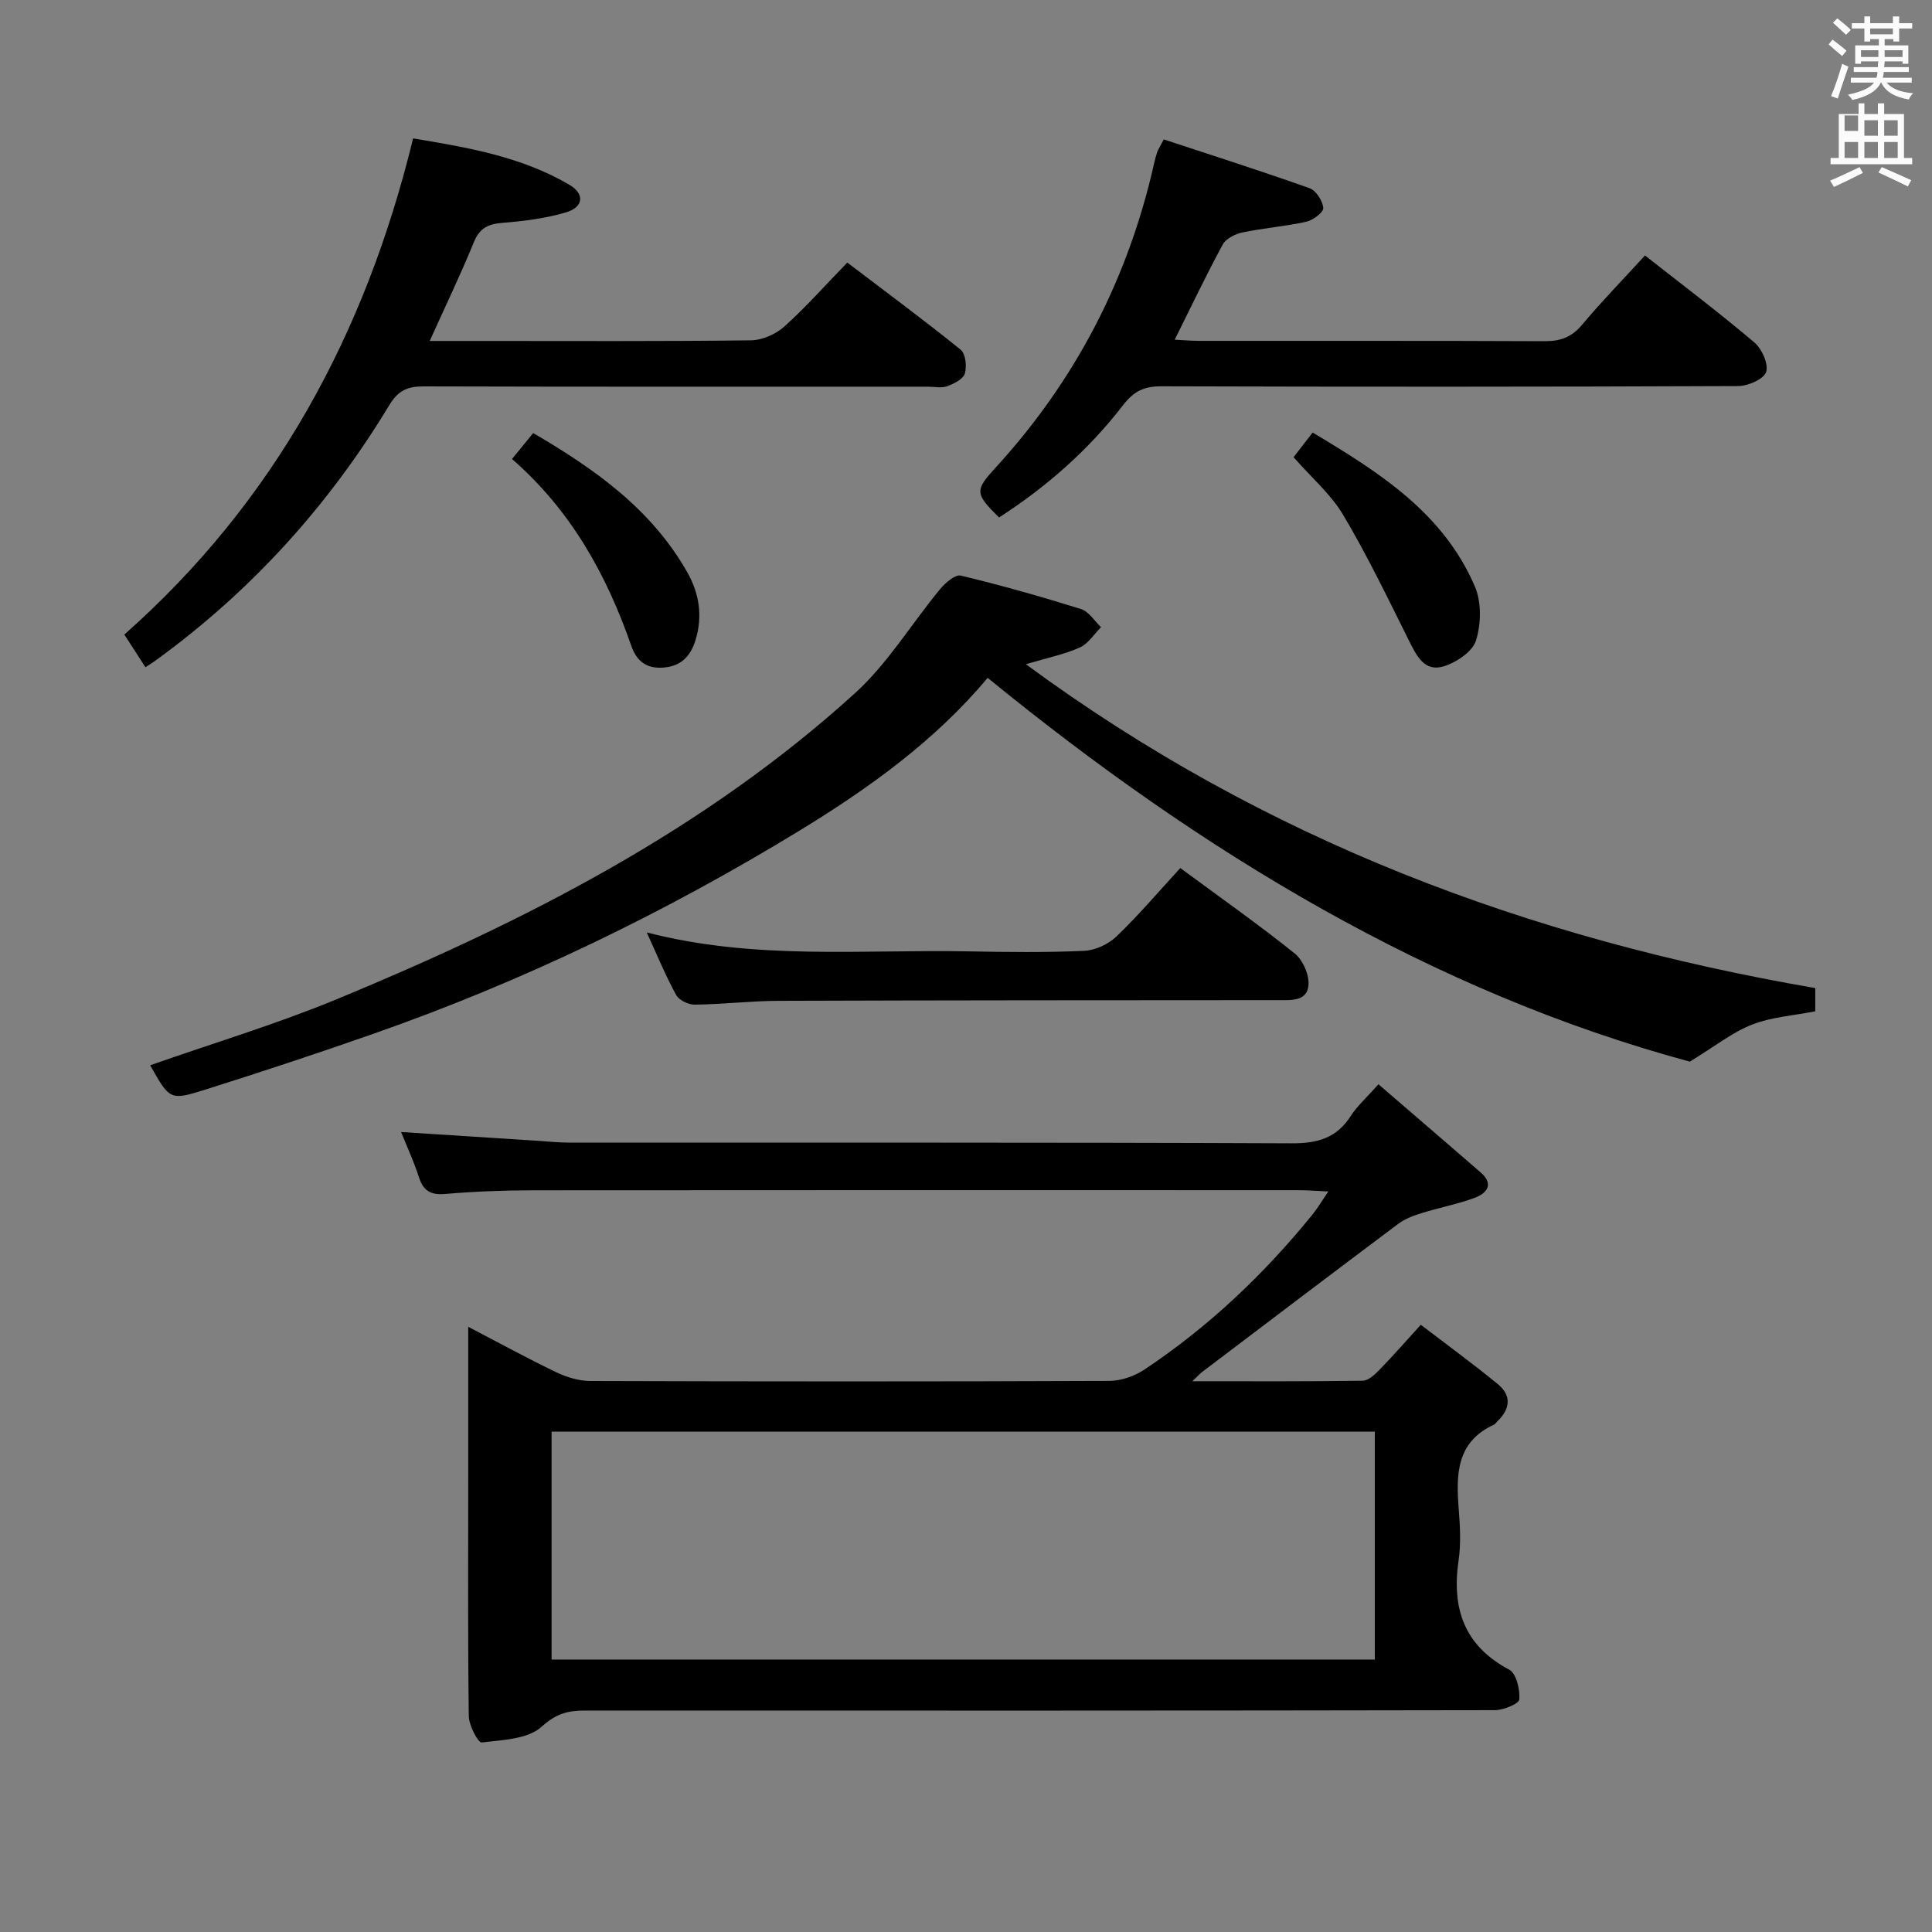 <svg enable-background="new 0 0 400 400" viewBox="0 0 400 400" xmlns="http://www.w3.org/2000/svg"><rect x="0" y="0" width="400" height="400" fill="#808080" stroke="none"/><path d="m378.6 9.2.8-1c.9.7 1.9 1.4 2.9 2.3l-.9 1.1c-1.1-.9-2-1.7-2.8-2.4zm.5 10.7c.9-2.1 1.6-4.3 2.3-6.7.4.2.8.4 1.3.6-.7 2.1-1.5 4.3-2.2 6.6zm.4-15.2.9-.9c1 .8 2 1.6 2.8 2.4l-1 1c-1-.9-1.9-1.8-2.7-2.5zm12.5-1.3h1.2v1.4h2.7v1.1h-2.7v2.7h-1.2v-.5h-1.8v1.3h4.9v3.8h-1.2v-.5h-3.7c0 .4-.1.9-.1 1.2h5.1v1h-5.2c0 .5-.1.9-.2 1.2h6v1h-5.2c1.1 1.3 2.9 2 5.5 2.2-.4.4-.7.8-.9 1.3-2.9-.5-4.8-1.6-5.7-3.5h-.1c-.8 1.7-2.7 2.9-5.9 3.6-.2-.4-.6-.8-.9-1.1 2.8-.6 4.6-1.4 5.4-2.5h-4.8v-1h5.3c.1-.3.2-.7.2-1.2h-4.9v-1h5c0-.4 0-.8.1-1.2h-3.6v.5h-1.2v-3.8h4.9v-1.3h-1.8v.5h-1.2v-2.7h-2.6v-1.1h2.6v-1.4h1.2v1.4h4.7v-1.4zm-6.7 8.4h3.6c0-.4 0-.9 0-1.4h-3.6zm1.9-4.7h4.7v-1.2h-4.7zm6.7 3.3h-3.7v1.4h3.7z" fill="#fafbfa"/><path d="m384.7 21.4h1.3v2.2h2.8v-2.2h1.3v2.2h4.1v9.1h1.7v1.3h-16.9v-1.3h1.7v-9.1h4.1v-2.2zm.3 13.2.7 1.2c-1.8.9-3.8 1.9-6 2.9-.2-.4-.5-.8-.8-1.3 2.4-1 4.4-2 6.1-2.8zm-3.1-7.5h2.8v-3.2h-2.8v4.2zm0 5.6h2.8v-3.3h-2.8zm4.1-4.6h2.8v-3.2h-2.8zm0 4.6h2.8v-3.3h-2.8zm3.6 1.9c2.1.9 4.1 1.8 6.1 2.7l-.7 1.3c-2.2-1.1-4.2-2-6.1-2.9zm3.3-9.7h-2.8v3.2h2.8zm-2.8 7.8h2.8v-3.3h-2.8z" fill="#fafbfa"/><g fill="#010000"><path d="m285.39 224.48c7.38 6.37 14.3 12.3 21.18 18.27 2.79 2.42 1.26 4.31-1.21 5.23-3.55 1.33-7.33 2.03-10.96 3.16-1.7.53-3.49 1.18-4.89 2.23-13.57 10.16-27.07 20.42-40.59 30.66-.46.35-.86.8-2.06 1.94 12.45 0 23.87.07 35.29-.11 1.2-.02 2.55-1.33 3.53-2.34 2.67-2.73 5.18-5.62 8.48-9.24 5.3 4.05 10.73 8.02 15.93 12.27 2.89 2.36 2.61 5.16-.07 7.71-.24.23-.42.57-.71.7-7.87 3.61-7.85 10.41-7.29 17.57.27 3.48.47 7.06-.03 10.48-1.45 9.94 1.07 17.67 10.48 22.68 1.47.78 2.25 4.1 2.09 6.15-.07.9-3.28 2.23-5.07 2.23-62.82.12-125.65.1-188.47.08-3.45 0-5.93.66-8.88 3.35-2.84 2.59-8.13 2.74-12.43 3.26-.7.08-2.62-3.51-2.65-5.43-.22-16.16-.12-32.33-.12-48.49 0-10.44 0-20.89 0-32.14 6.49 3.38 12.27 6.55 18.21 9.4 2.16 1.03 4.68 1.81 7.04 1.82 35.83.11 71.65.13 107.48-.02 2.45-.01 5.22-.98 7.28-2.35 13.27-8.83 24.71-19.69 34.75-32.05 1.03-1.27 1.87-2.7 3.32-4.82-2.5-.11-4.24-.26-5.98-.26-52.99-.01-105.98-.03-158.97.02-5.98.01-11.98.25-17.94.76-3.06.26-4.53-.73-5.43-3.56-1-3.14-2.41-6.16-3.66-9.27 9.51.61 18.76 1.21 28.01 1.8 2.32.15 4.64.4 6.96.4 49.83.02 99.65-.07 149.47.14 5.34.02 9.27-1.1 12.19-5.68 1.33-2.06 3.24-3.74 5.72-6.55zm-171.19 119.11h170.44c0-16 0-31.59 0-47.18-56.98 0-113.67 0-170.44 0z"/><path d="m212.4 137.52c49.45 36.43 104.12 56.84 163.43 67.05v4.81c-4.43.87-9.01 1.17-13.08 2.75-4.04 1.57-7.58 4.43-12.9 7.67-53.43-14.45-101.05-43.29-145.37-79.46-10.72 12.87-24.47 22.8-38.96 31.64-28.03 17.1-57.49 31.32-88.51 42.16-11.43 4-22.94 7.8-34.49 11.45-7.34 2.32-7.4 2.11-11.43-5.04 12.95-4.54 26.12-8.5 38.77-13.73 38.7-16.01 75.87-34.87 107.17-63.32 6.78-6.16 11.69-14.37 17.6-21.52 1.08-1.3 3.13-3.09 4.29-2.81 8.37 2.01 16.68 4.36 24.9 6.93 1.61.51 2.77 2.46 4.14 3.75-1.44 1.44-2.65 3.42-4.39 4.2-3.15 1.42-6.61 2.11-11.17 3.47z"/><path d="m88.97 70.59h11.06c18.49 0 36.98.1 55.46-.13 2.34-.03 5.12-1.26 6.89-2.85 4.45-3.99 8.43-8.5 13.04-13.25 8.06 6.13 15.9 11.92 23.47 18.04 1.03.83 1.31 3.46.87 4.94-.35 1.16-2.25 2.11-3.65 2.62-1.18.43-2.63.1-3.97.1-34.81 0-69.62.04-104.43-.06-3.31-.01-5.26.82-7.11 3.88-12.62 20.9-28.75 38.66-48.57 53-.51.37-1.06.7-1.92 1.26-1.42-2.19-2.75-4.26-4.37-6.76 31.06-27.5 49.9-62.12 59.79-102.73 11.15 1.87 22.36 3.72 32.37 9.62 3.22 1.9 2.9 4.63-.72 5.7-4.24 1.25-8.74 1.82-13.17 2.17-2.98.24-4.73 1.1-5.92 4.04-2.69 6.6-5.8 13.04-9.12 20.41z"/><path d="m243.21 70.33c1.88.09 3.49.24 5.1.24 23.83.02 47.66-.04 71.48.07 3.26.02 5.6-.82 7.75-3.39 4.06-4.84 8.48-9.37 13.04-14.36 7.6 5.98 15.28 11.78 22.61 17.98 1.57 1.33 3 4.46 2.47 6.14-.46 1.47-3.74 2.91-5.77 2.92-39.82.17-79.65.17-119.47.05-3.49-.01-5.64.98-7.85 3.84-7.15 9.29-15.88 16.97-25.73 23.32-5.04-5-5.03-5.6-.68-10.36 16.52-18.05 27.4-39.06 32.78-62.92.18-.81.39-1.62.66-2.4.15-.45.43-.86 1.34-2.6 9.97 3.29 20.15 6.53 30.2 10.11 1.33.47 2.7 2.61 2.83 4.08.08.88-2.1 2.54-3.49 2.85-4.36.97-8.85 1.31-13.22 2.22-1.5.31-3.43 1.26-4.1 2.49-3.39 6.26-6.45 12.7-9.95 19.72z"/><path d="m244.37 179.72c8.24 6.08 16.14 11.64 23.66 17.66 1.69 1.35 3.03 4.38 2.88 6.52-.23 3.45-3.57 3.17-6.27 3.17-34.46.02-68.92.02-103.38.14-5.8.02-11.61.72-17.41.79-1.32.02-3.27-.92-3.86-2-2.19-3.99-3.92-8.23-6.09-12.95 22.38 5.79 44.56 3.5 66.6 3.92 7.99.15 15.99.25 23.96-.11 2.31-.1 5.02-1.37 6.71-2.99 4.54-4.35 8.63-9.18 13.2-14.15z"/><path d="m267.82 94.66c1.29-1.67 2.41-3.11 3.95-5.11 13.64 8.17 27 16.53 33.59 31.88 1.39 3.24 1.3 7.76.23 11.18-.72 2.32-4.09 4.56-6.73 5.36-3.97 1.2-5.59-2.23-7.16-5.36-4.36-8.73-8.59-17.56-13.57-25.93-2.57-4.36-6.63-7.82-10.31-12.02z"/><path d="m106.01 95.03c1.72-2.11 2.96-3.63 4.38-5.37 12.85 7.5 24.53 15.79 31.93 28.87 2.49 4.41 3.16 9.03 1.71 13.9-.98 3.27-2.87 5.47-6.61 5.78-3.61.3-5.63-1.35-6.74-4.56-5.1-14.65-12.42-27.92-24.67-38.62z"/></g></svg>